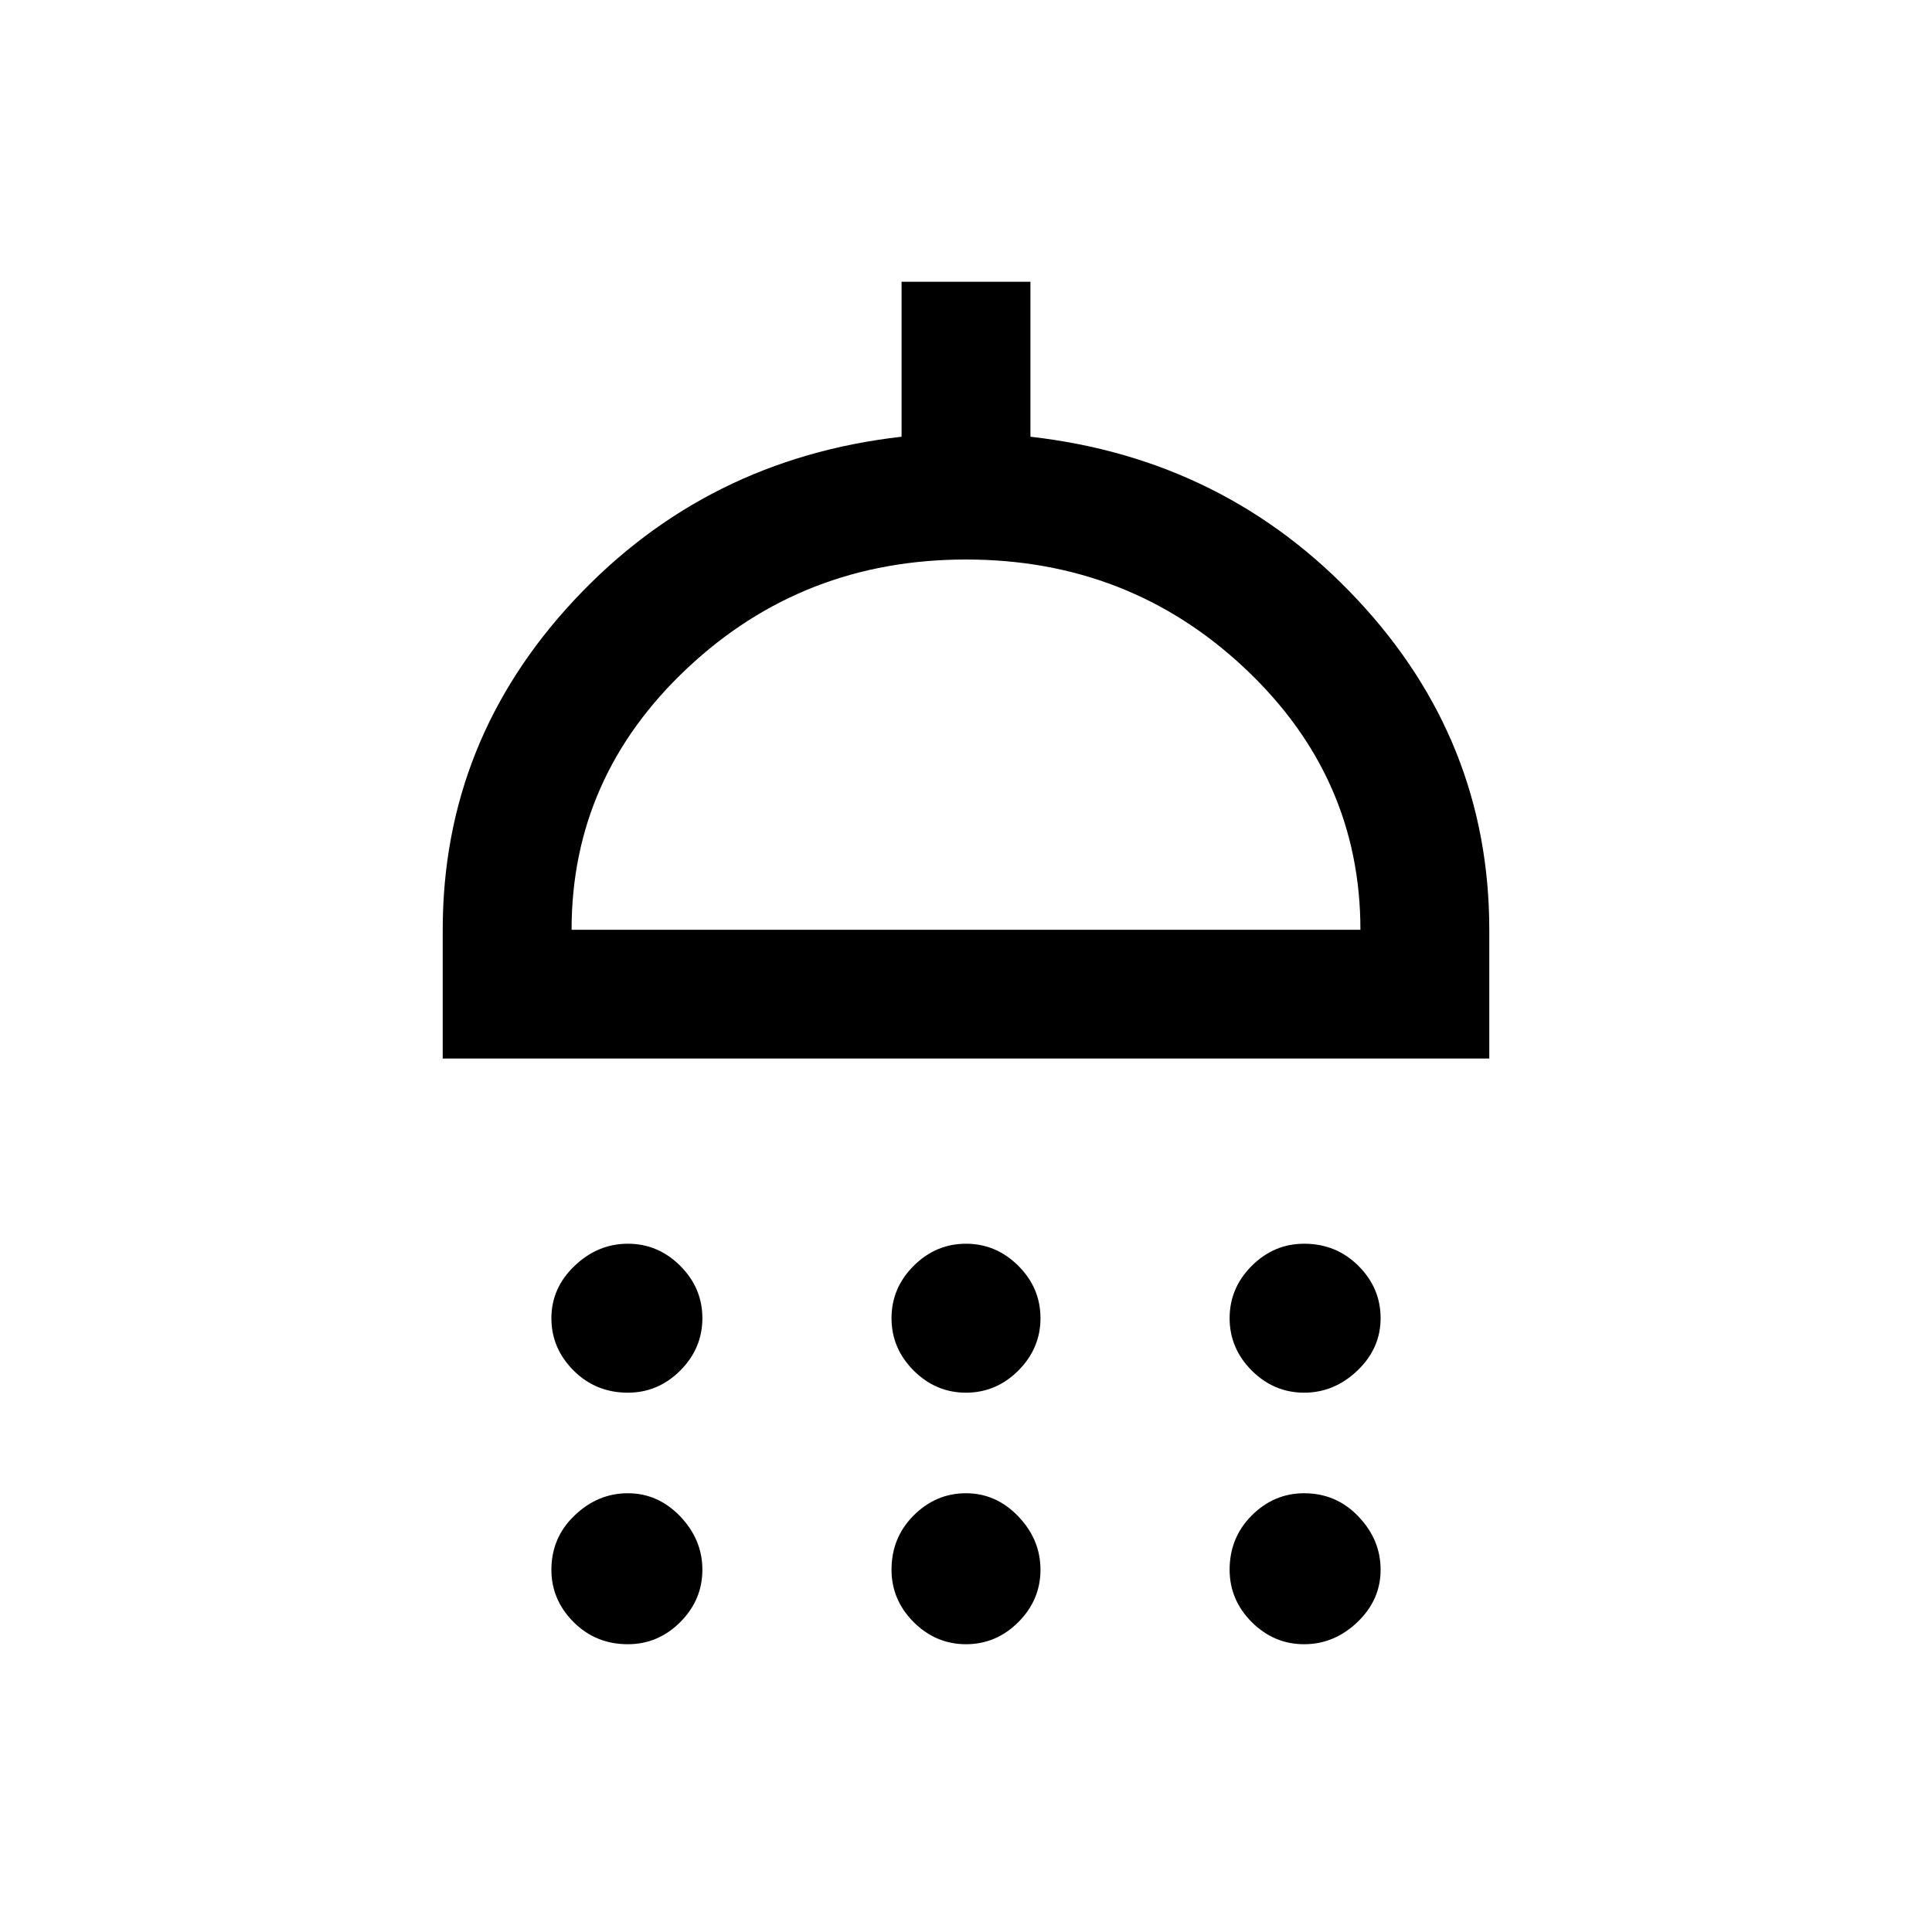 <svg xmlns="http://www.w3.org/2000/svg" height="20" width="20"><path d="M6.5 14.417q-.333 0-.562-.229-.23-.23-.23-.542 0-.313.24-.542.24-.229.552-.229.312 0 .542.229.229.229.229.542 0 .312-.229.542-.23.229-.542.229Zm3.5 0q-.312 0-.542-.229-.229-.23-.229-.542 0-.313.229-.542.23-.229.542-.229.312 0 .542.229.229.229.229.542 0 .312-.229.542-.23.229-.542.229Zm3.5 0q-.312 0-.542-.229-.229-.23-.229-.542 0-.313.229-.542.23-.229.542-.229.333 0 .562.229.23.229.23.542 0 .312-.24.542-.24.229-.552.229Zm-8.917-3.459V9.625q0-1.958 1.365-3.417Q7.312 4.75 9.333 4.521V2.917h1.334v1.604q2.021.229 3.385 1.687 1.365 1.459 1.365 3.417v1.333Zm1.334-1.333h8.166q0-1.583-1.198-2.708Q11.688 5.792 10 5.792q-1.688 0-2.885 1.125-1.198 1.125-1.198 2.708Zm.583 7.396q-.333 0-.562-.229-.23-.23-.23-.542 0-.333.24-.562.24-.23.552-.23.312 0 .542.24.229.24.229.552 0 .312-.229.542-.23.229-.542.229Zm3.5 0q-.312 0-.542-.229-.229-.23-.229-.542 0-.333.229-.562.23-.23.542-.23.312 0 .542.24.229.24.229.552 0 .312-.229.542-.23.229-.542.229Zm3.5 0q-.312 0-.542-.229-.229-.23-.229-.542 0-.333.229-.562.23-.23.542-.23.333 0 .562.24.23.24.23.552 0 .312-.24.542-.24.229-.552.229ZM10 9.625Z"/></svg>